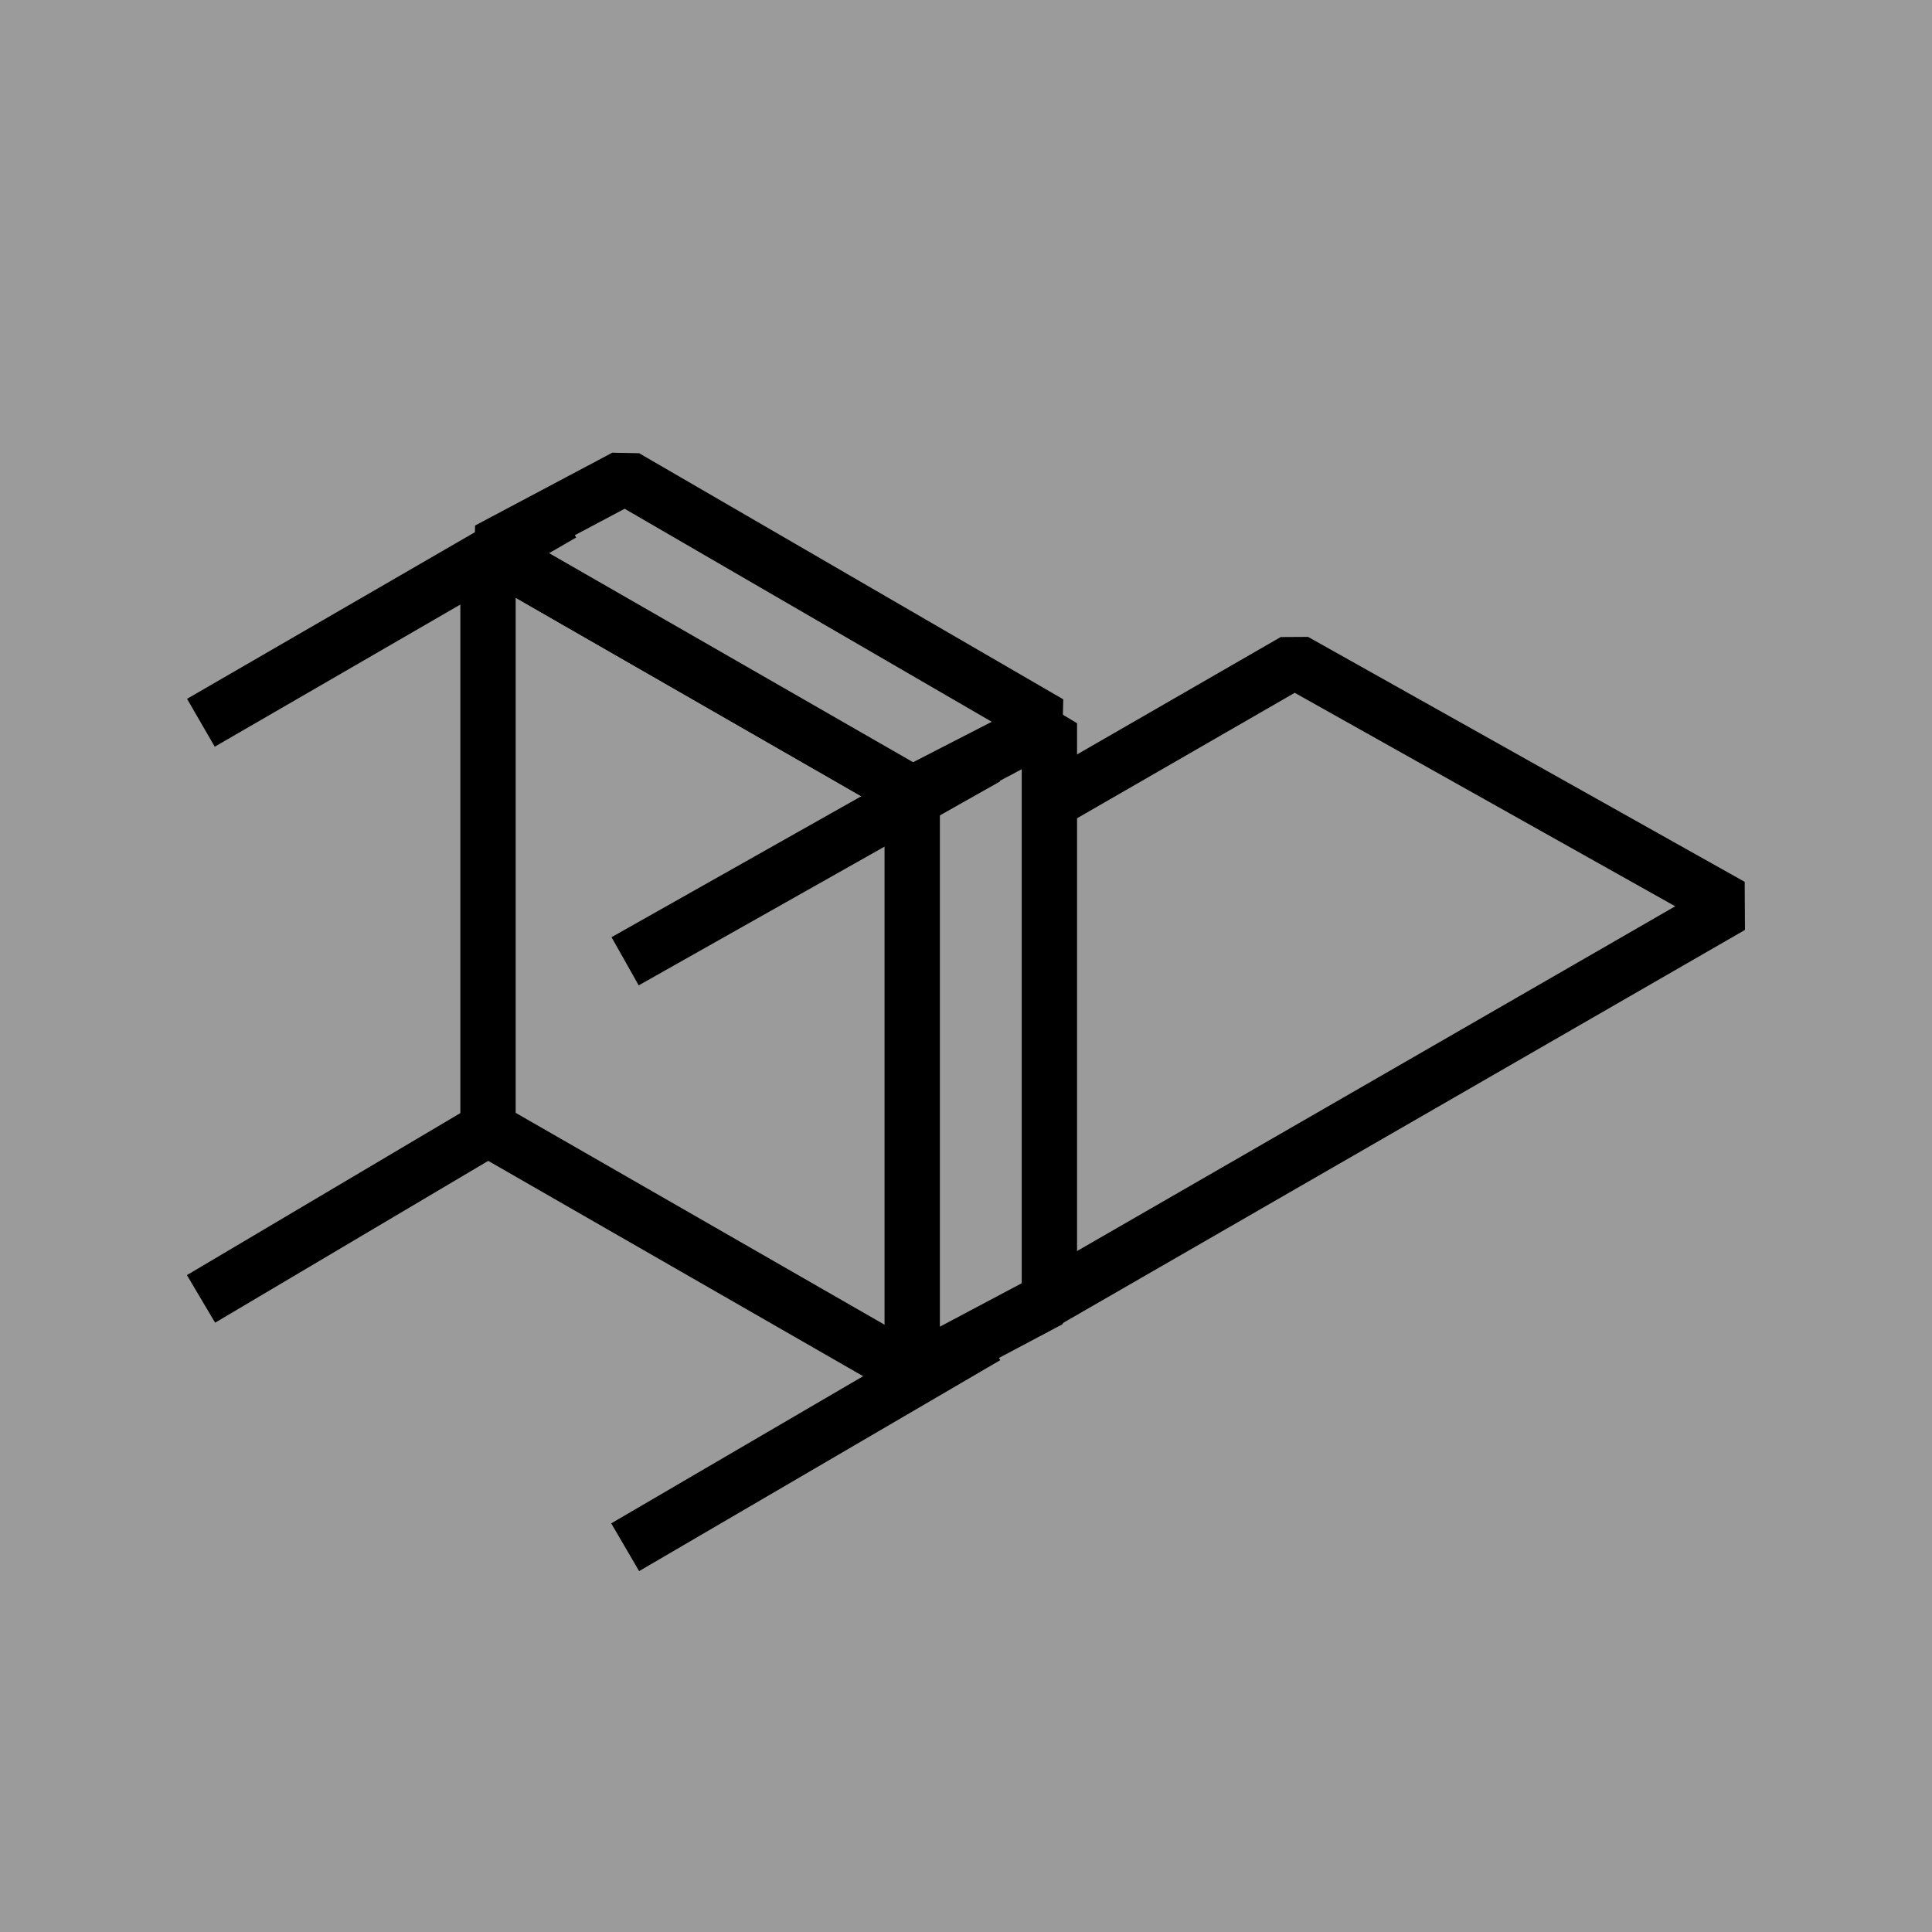 <?xml version="1.0" encoding="UTF-8" standalone="no"?>
<!-- Generator: Adobe Illustrator 17.0.0, SVG Export Plug-In . SVG Version: 6.00 Build 0)  -->

<svg
   xmlns:dc="http://purl.org/dc/elements/1.1/"
   xmlns:cc="http://creativecommons.org/ns#"
   xmlns:rdf="http://www.w3.org/1999/02/22-rdf-syntax-ns#"
   xmlns:svg="http://www.w3.org/2000/svg"
   xmlns="http://www.w3.org/2000/svg"
   xmlns:sodipodi="http://sodipodi.sourceforge.net/DTD/sodipodi-0.dtd"
   xmlns:inkscape="http://www.inkscape.org/namespaces/inkscape"
   version="1.1"
   id="Capa_1"
   x="0px"
   y="0px"
   width="31.438"
   height="31.438"
   viewBox="0 0 31.438 31.438"
   enable-background="new 0 0 1280 800"
   xml:space="preserve"
   sodipodi:docname="13.svg"
   inkscape:version="0.92.2 (5c3e80d, 2017-08-06)"><defs
     id="defs3521" /><sodipodi:namedview
     pagecolor="#ffffff"
     bordercolor="#666666"
     borderopacity="1"
     objecttolerance="10"
     gridtolerance="10"
     guidetolerance="10"
     inkscape:pageopacity="0"
     inkscape:pageshadow="2"
     inkscape:window-width="1366"
     inkscape:window-height="720"
     id="namedview3519"
     showgrid="false"
     fit-margin-top="0"
     fit-margin-left="0"
     fit-margin-right="0"
     fit-margin-bottom="0"
     inkscape:zoom="0.295"
     inkscape:cx="207.45766"
     inkscape:cy="-13.957618"
     inkscape:window-x="0"
     inkscape:window-y="26"
     inkscape:window-maximized="1"
     inkscape:current-layer="Capa_1" /><rect
     x="0"
     y="0"
     width="31.438"
     height="31.438"
     id="rect3474"
     style="fill:#9c9b9b" /><g
     id="g3516"
     transform="translate(-643.149,-413.267)"><polygon
       stroke-miterlimit="10"
       points="671.319,428.009 664.214,424.023 653.118,430.418 660.225,434.403 "
       id="polygon3500"
       style="fill:#9c9b9b;stroke:#000000;stroke-width:0.9;stroke-linejoin:bevel;stroke-miterlimit:10" /><polygon
       stroke-miterlimit="10"
       points="651.09,422.216 657.997,426.182 657.997,435.603 651.09,431.636 "
       id="polygon3502"
       style="fill:#9c9b9b;stroke:#000000;stroke-width:0.9;stroke-linejoin:bevel;stroke-miterlimit:10" /><polygon
       stroke-miterlimit="10"
       points="660.225,425.036 653.323,421.031 651.09,422.216 657.995,426.182 "
       id="polygon3504"
       style="fill:#9c9b9b;stroke:#000000;stroke-width:0.9;stroke-linejoin:bevel;stroke-miterlimit:10" /><polygon
       stroke-miterlimit="10"
       points="660.225,425.036 657.993,426.22 657.993,435.603 660.225,434.419 "
       id="polygon3506"
       style="fill:#9c9b9b;stroke:#000000;stroke-width:0.9;stroke-linejoin:bevel;stroke-miterlimit:10" /><line
       stroke-miterlimit="10"
       x1="659.201"
       y1="425.591"
       x2="653.321"
       y2="428.909"
       id="line3508"
       style="fill:#9c9b9b;stroke:#000000;stroke-width:0.9;stroke-linejoin:bevel;stroke-miterlimit:10" /><line
       stroke-miterlimit="10"
       x1="653.322"
       y1="438.444"
       x2="659.199"
       y2="435.011"
       id="line3510"
       style="fill:#9c9b9b;stroke:#000000;stroke-width:0.9;stroke-linejoin:bevel;stroke-miterlimit:10" /><line
       stroke-miterlimit="10"
       x1="646.42"
       y1="434.403"
       x2="651.09"
       y2="431.636"
       id="line3512"
       style="fill:#9c9b9b;stroke:#000000;stroke-width:0.9;stroke-linejoin:bevel;stroke-miterlimit:10" /><line
       stroke-miterlimit="10"
       x1="652.299"
       y1="421.624"
       x2="646.418"
       y2="425.028"
       id="line3514"
       style="fill:#9c9b9b;stroke:#000000;stroke-width:0.9;stroke-linejoin:bevel;stroke-miterlimit:10" /></g></svg>